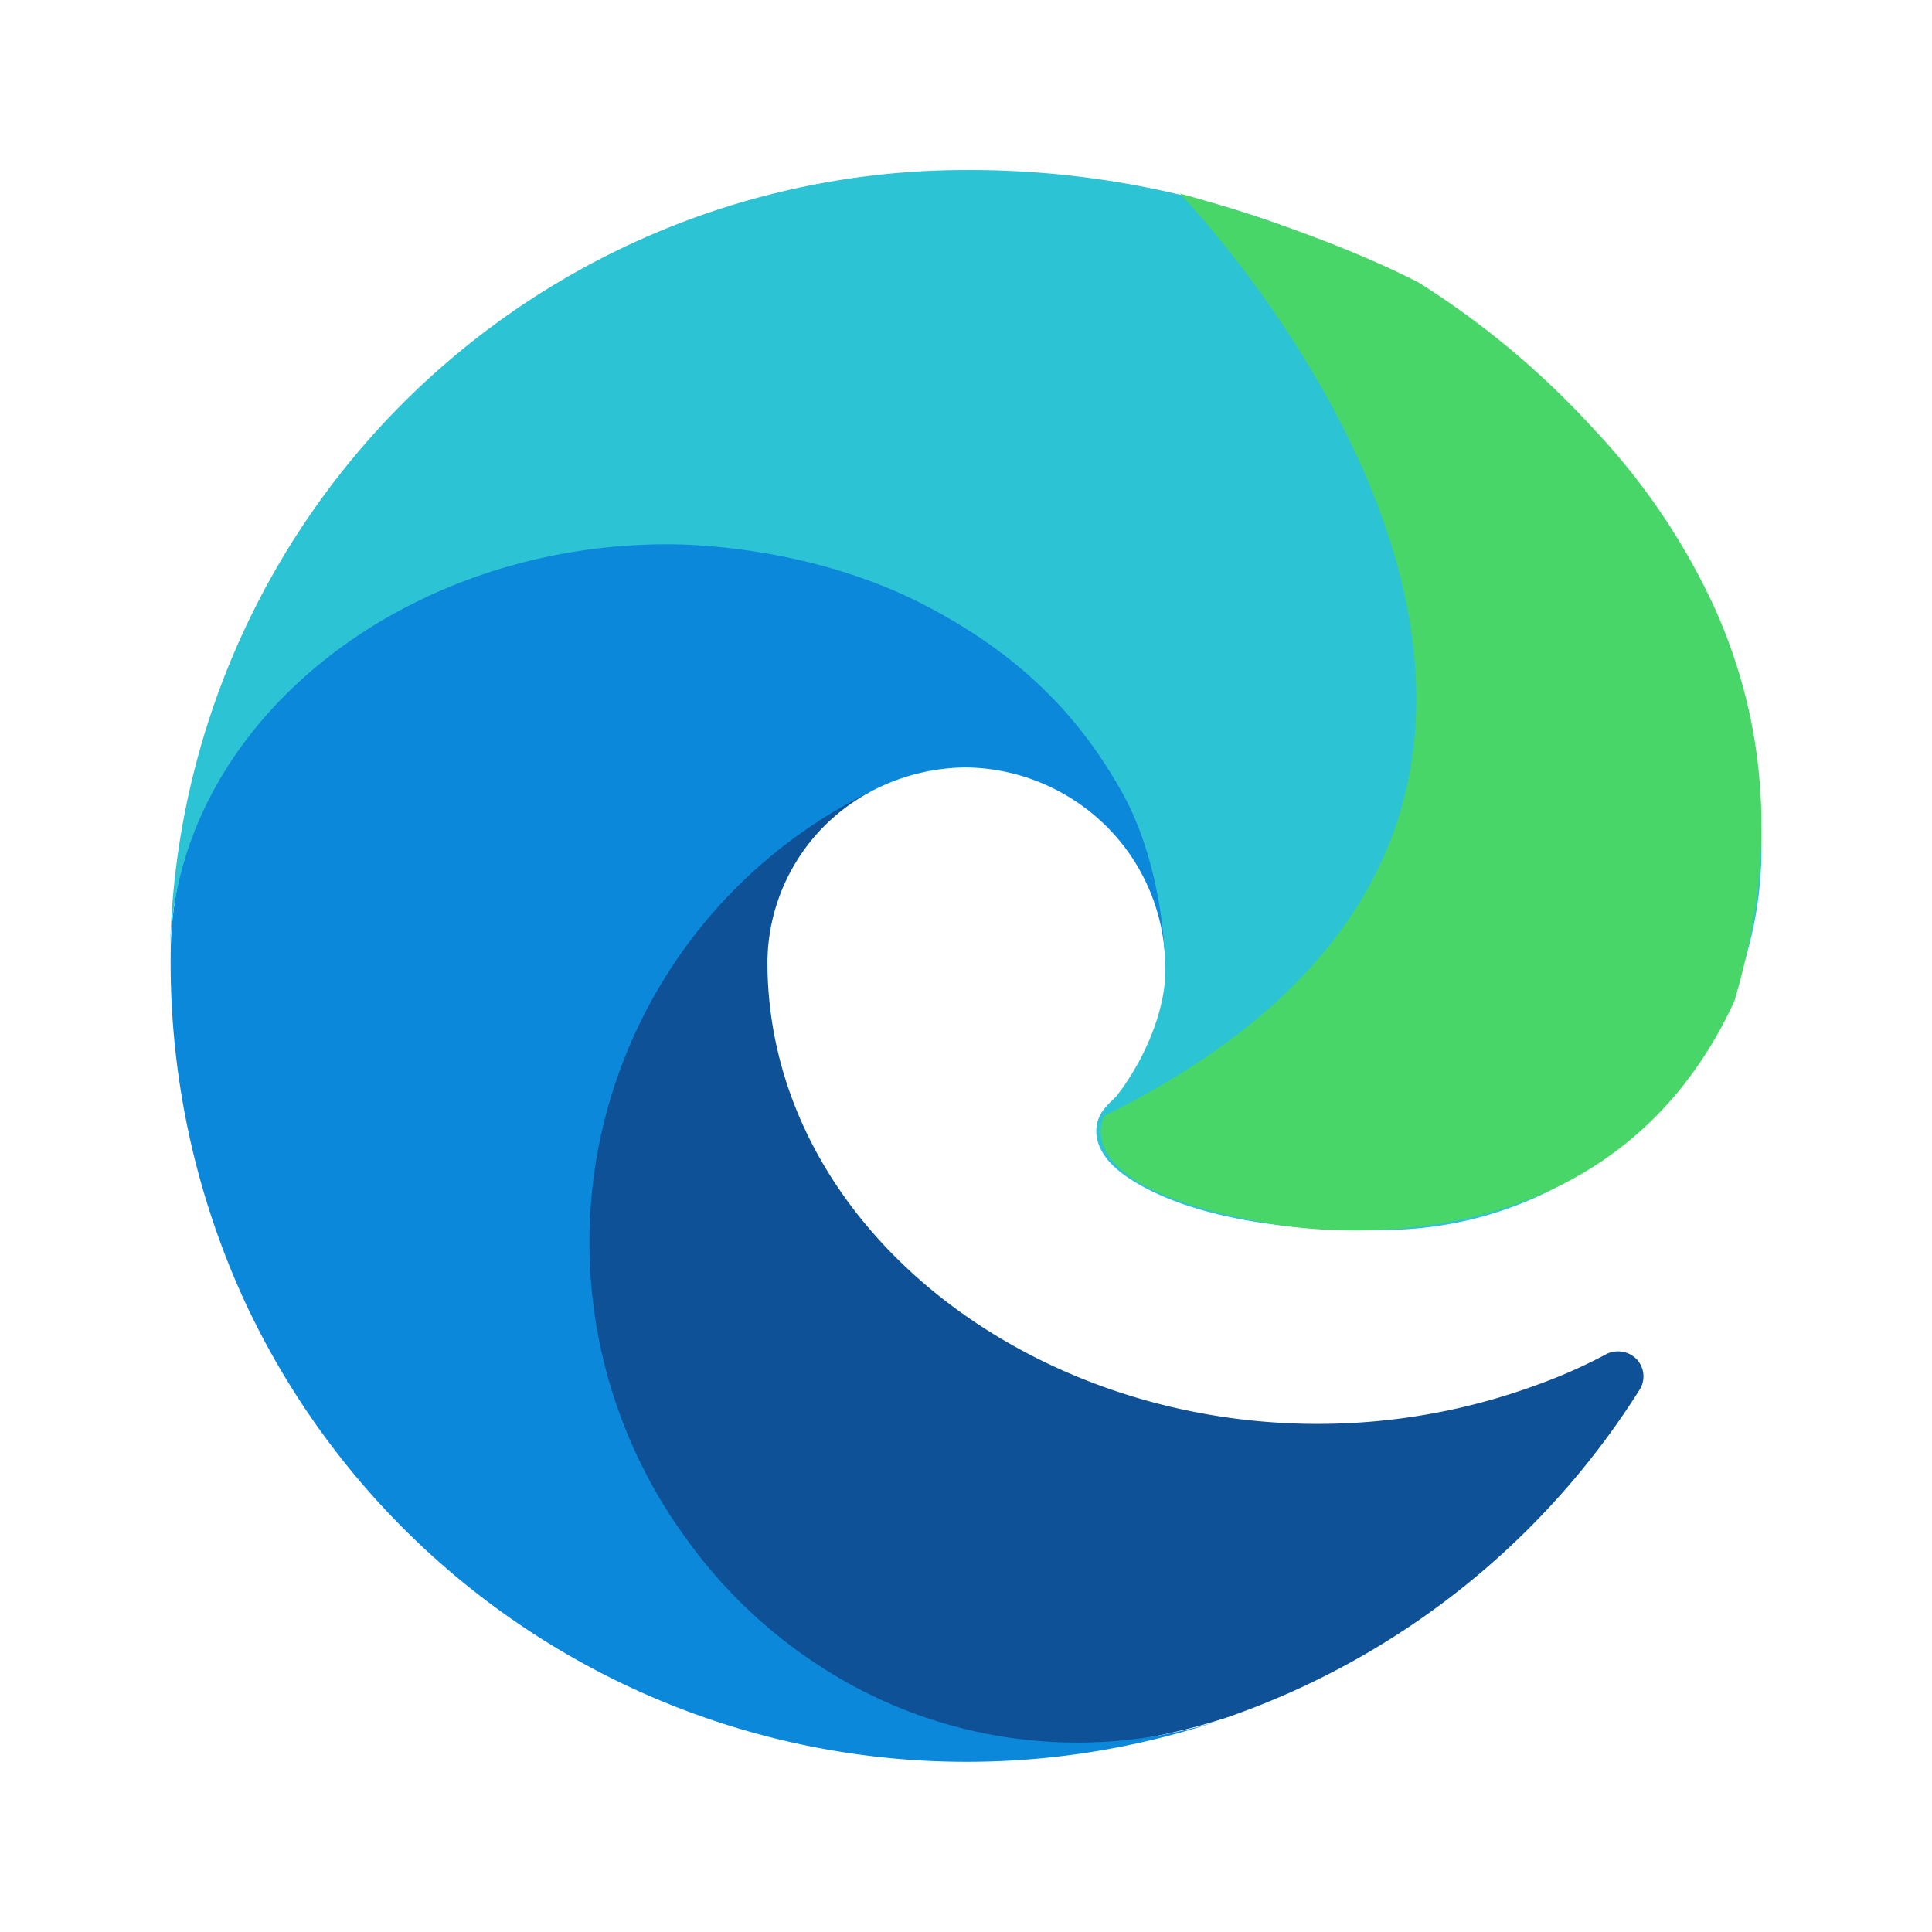<svg xmlns="http://www.w3.org/2000/svg" viewBox="0 0 1024 1024"><path fill="#0F5197" d="M851.23 717.795a270.4 270.4 0 0 1-34.596 15.485 336.9 336.9 0 0 1-118.284 21.417c-155.846 0-291.592-107.082-291.592-244.806a103.39 103.39 0 0 1 54.035-89.949c-141.019 5.931-177.262 152.88-177.262 238.875 0 243.488 224.378 268.199 272.812 268.199 26.029 0 65.237-7.578 88.96-15.156l4.283-1.318a421.74 421.74 0 0 0 219.435-173.967 13.18 13.18 0 0 0-3.953-18.121 13.87 13.87 0 0 0-13.839-.66z"/><path fill="#0C88DA" d="M438.388 885.501a261.9 261.9 0 0 1-74.793-70.18 265.925 265.925 0 0 1 97.198-395.379 109.16 109.16 0 0 1 51.07-13.179 107.38 107.38 0 0 1 84.676 42.833 106.13 106.13 0 0 1 21.087 61.613c0-.659 80.724-262.268-263.586-262.268-144.642 0-263.586 137.394-263.586 257.655a429.7 429.7 0 0 0 39.868 184.51 421.97 421.97 0 0 0 515.31 221.083 249.68 249.68 0 0 1-207.244-26.688"/><path fill="#2CC3D5" d="M591.927 580.73c-2.636 3.295-10.873 8.237-10.873 18.78 0 8.567 5.601 16.804 15.485 23.723 47.446 32.948 136.736 28.665 137.065 28.665a196.87 196.87 0 0 0 99.833-27.347A201.97 201.97 0 0 0 933.6 450.255c.988-73.804-26.359-122.897-37.232-144.643a363 363 0 0 0-68.993-93.804 406.8 406.8 0 0 0-117.56-79.998 480 480 0 0 0-197.952-41.68A421.74 421.74 0 0 0 90.125 505.938c1.647-120.26 121.25-217.458 263.586-217.458 11.532 0 77.428.988 138.383 33.278 53.705 28.335 82.04 62.272 101.48 96.209 20.428 35.254 24.052 79.405 24.052 97.197s-8.896 43.821-25.7 65.567z"/><path fill="#49D668" d="M625.336 102.585s307.045 317.357-39.999 488.82c0 0-22.438 37.265 84.743 56.54 0 0 177.558 38.582 249.22-117.428 14.432-48.928 27.282-124.742-10.872-209.123a352.6 352.6 0 0 0-63.426-93.672 450.2 450.2 0 0 0-93.177-78.021c-56.408-28.83-126.489-47.116-126.489-47.116"/></svg>